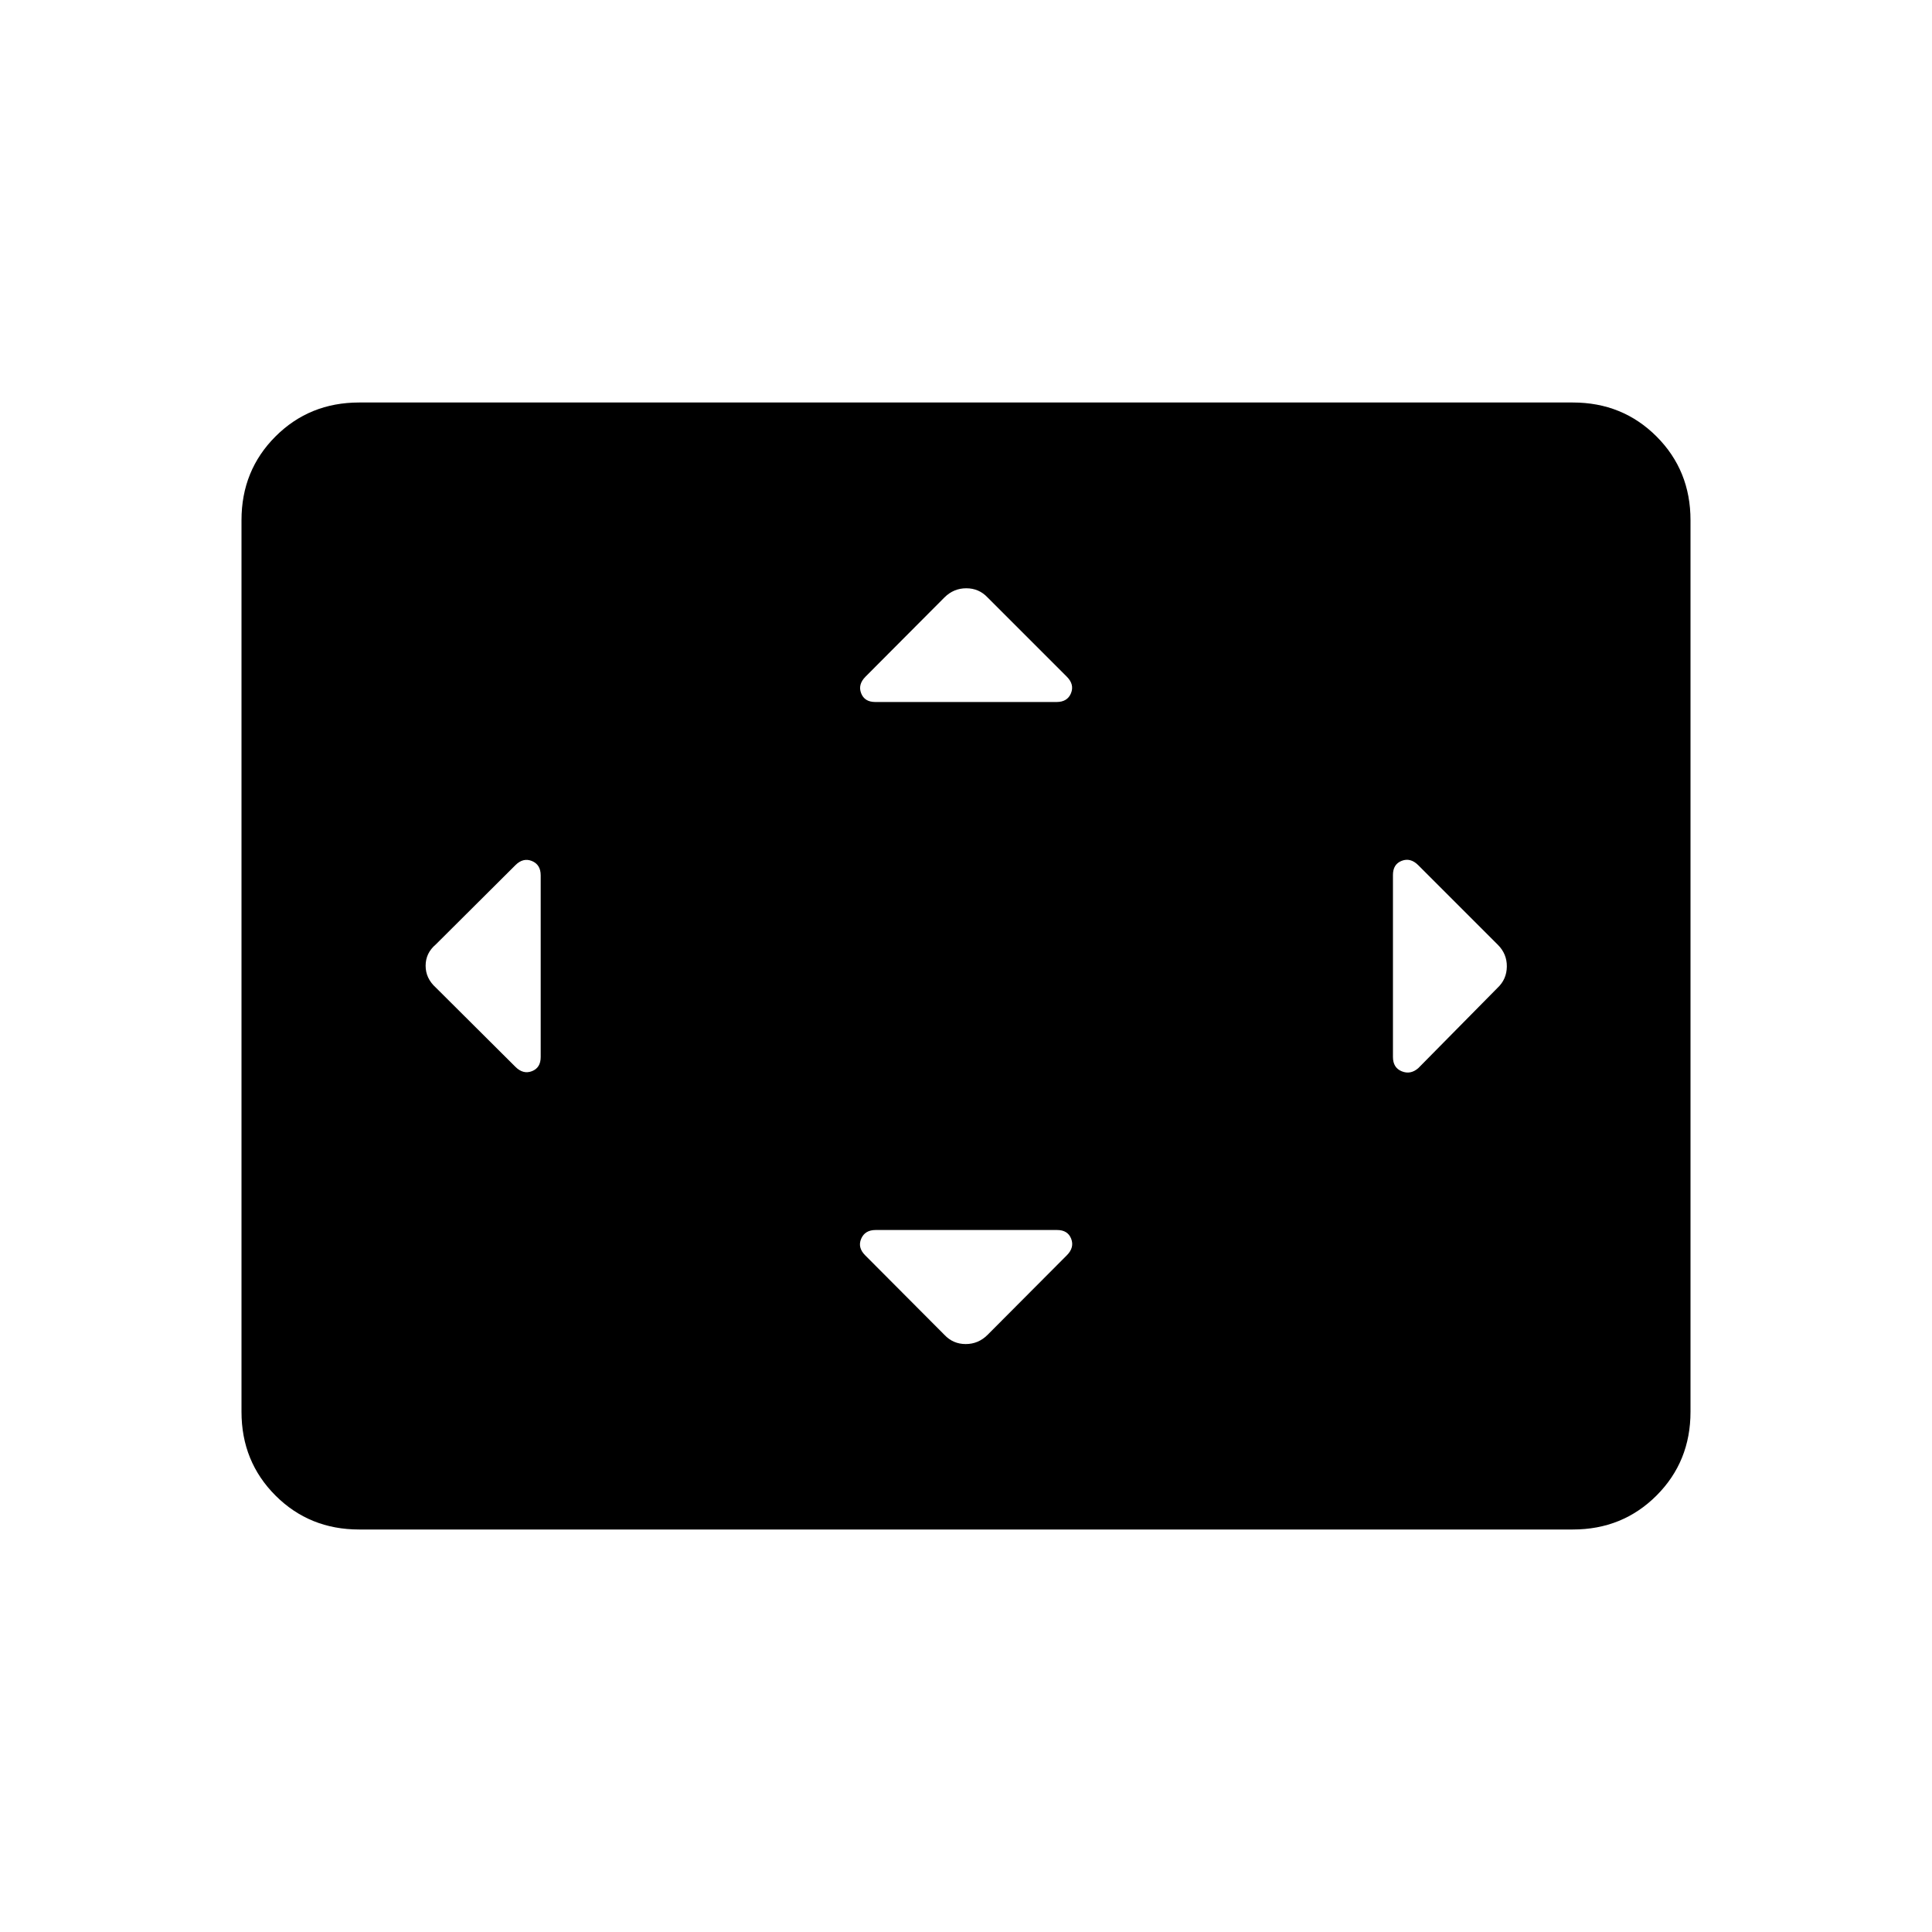 <svg xmlns="http://www.w3.org/2000/svg" height="40" viewBox="0 -960 960 960" width="40"><path d="M268.67-525.05q0-5.33-4.36-7.12-4.36-1.78-8.21 2.07l-39.54 39.38q-5.07 4.29-5.07 10.58t5.07 10.86l39.54 39.38q3.85 3.85 8.21 2.17 4.36-1.69 4.36-7.02v-90.3Zm256.58 176.23h-90.14q-5.34 0-7.2 4.36-1.86 4.36 1.99 8.21l39.38 39.53q4.29 4.57 10.58 4.57t10.86-4.57l39.38-39.53q3.85-3.85 2.17-8.21-1.69-4.36-7.02-4.36Zm-.2-262.36q5.33 0 7.12-4.36 1.78-4.36-2.07-8.21l-39.38-39.38q-4.29-4.56-10.58-4.56t-10.86 4.56l-39.23 39.38q-3.84 3.85-2.16 8.21 1.68 4.36 7.02 4.36h90.14Zm167.1 85.93v90.45q0 5.34 4.36 7.12 4.36 1.78 8.21-1.55l39.38-39.9q4.57-4.28 4.64-10.58.08-6.29-4.48-10.85l-39.54-39.54q-3.85-3.85-8.21-2.17-4.36 1.69-4.36 7.02ZM178.46-200q-24.69 0-41.58-16.88Q120-233.77 120-258.46v-443.08q0-24.69 16.88-41.58Q153.77-760 178.46-760h603.08q24.69 0 41.58 16.88Q840-726.23 840-701.54v443.08q0 24.69-16.88 41.58Q806.23-200 781.54-200H178.46Z"/></svg>
